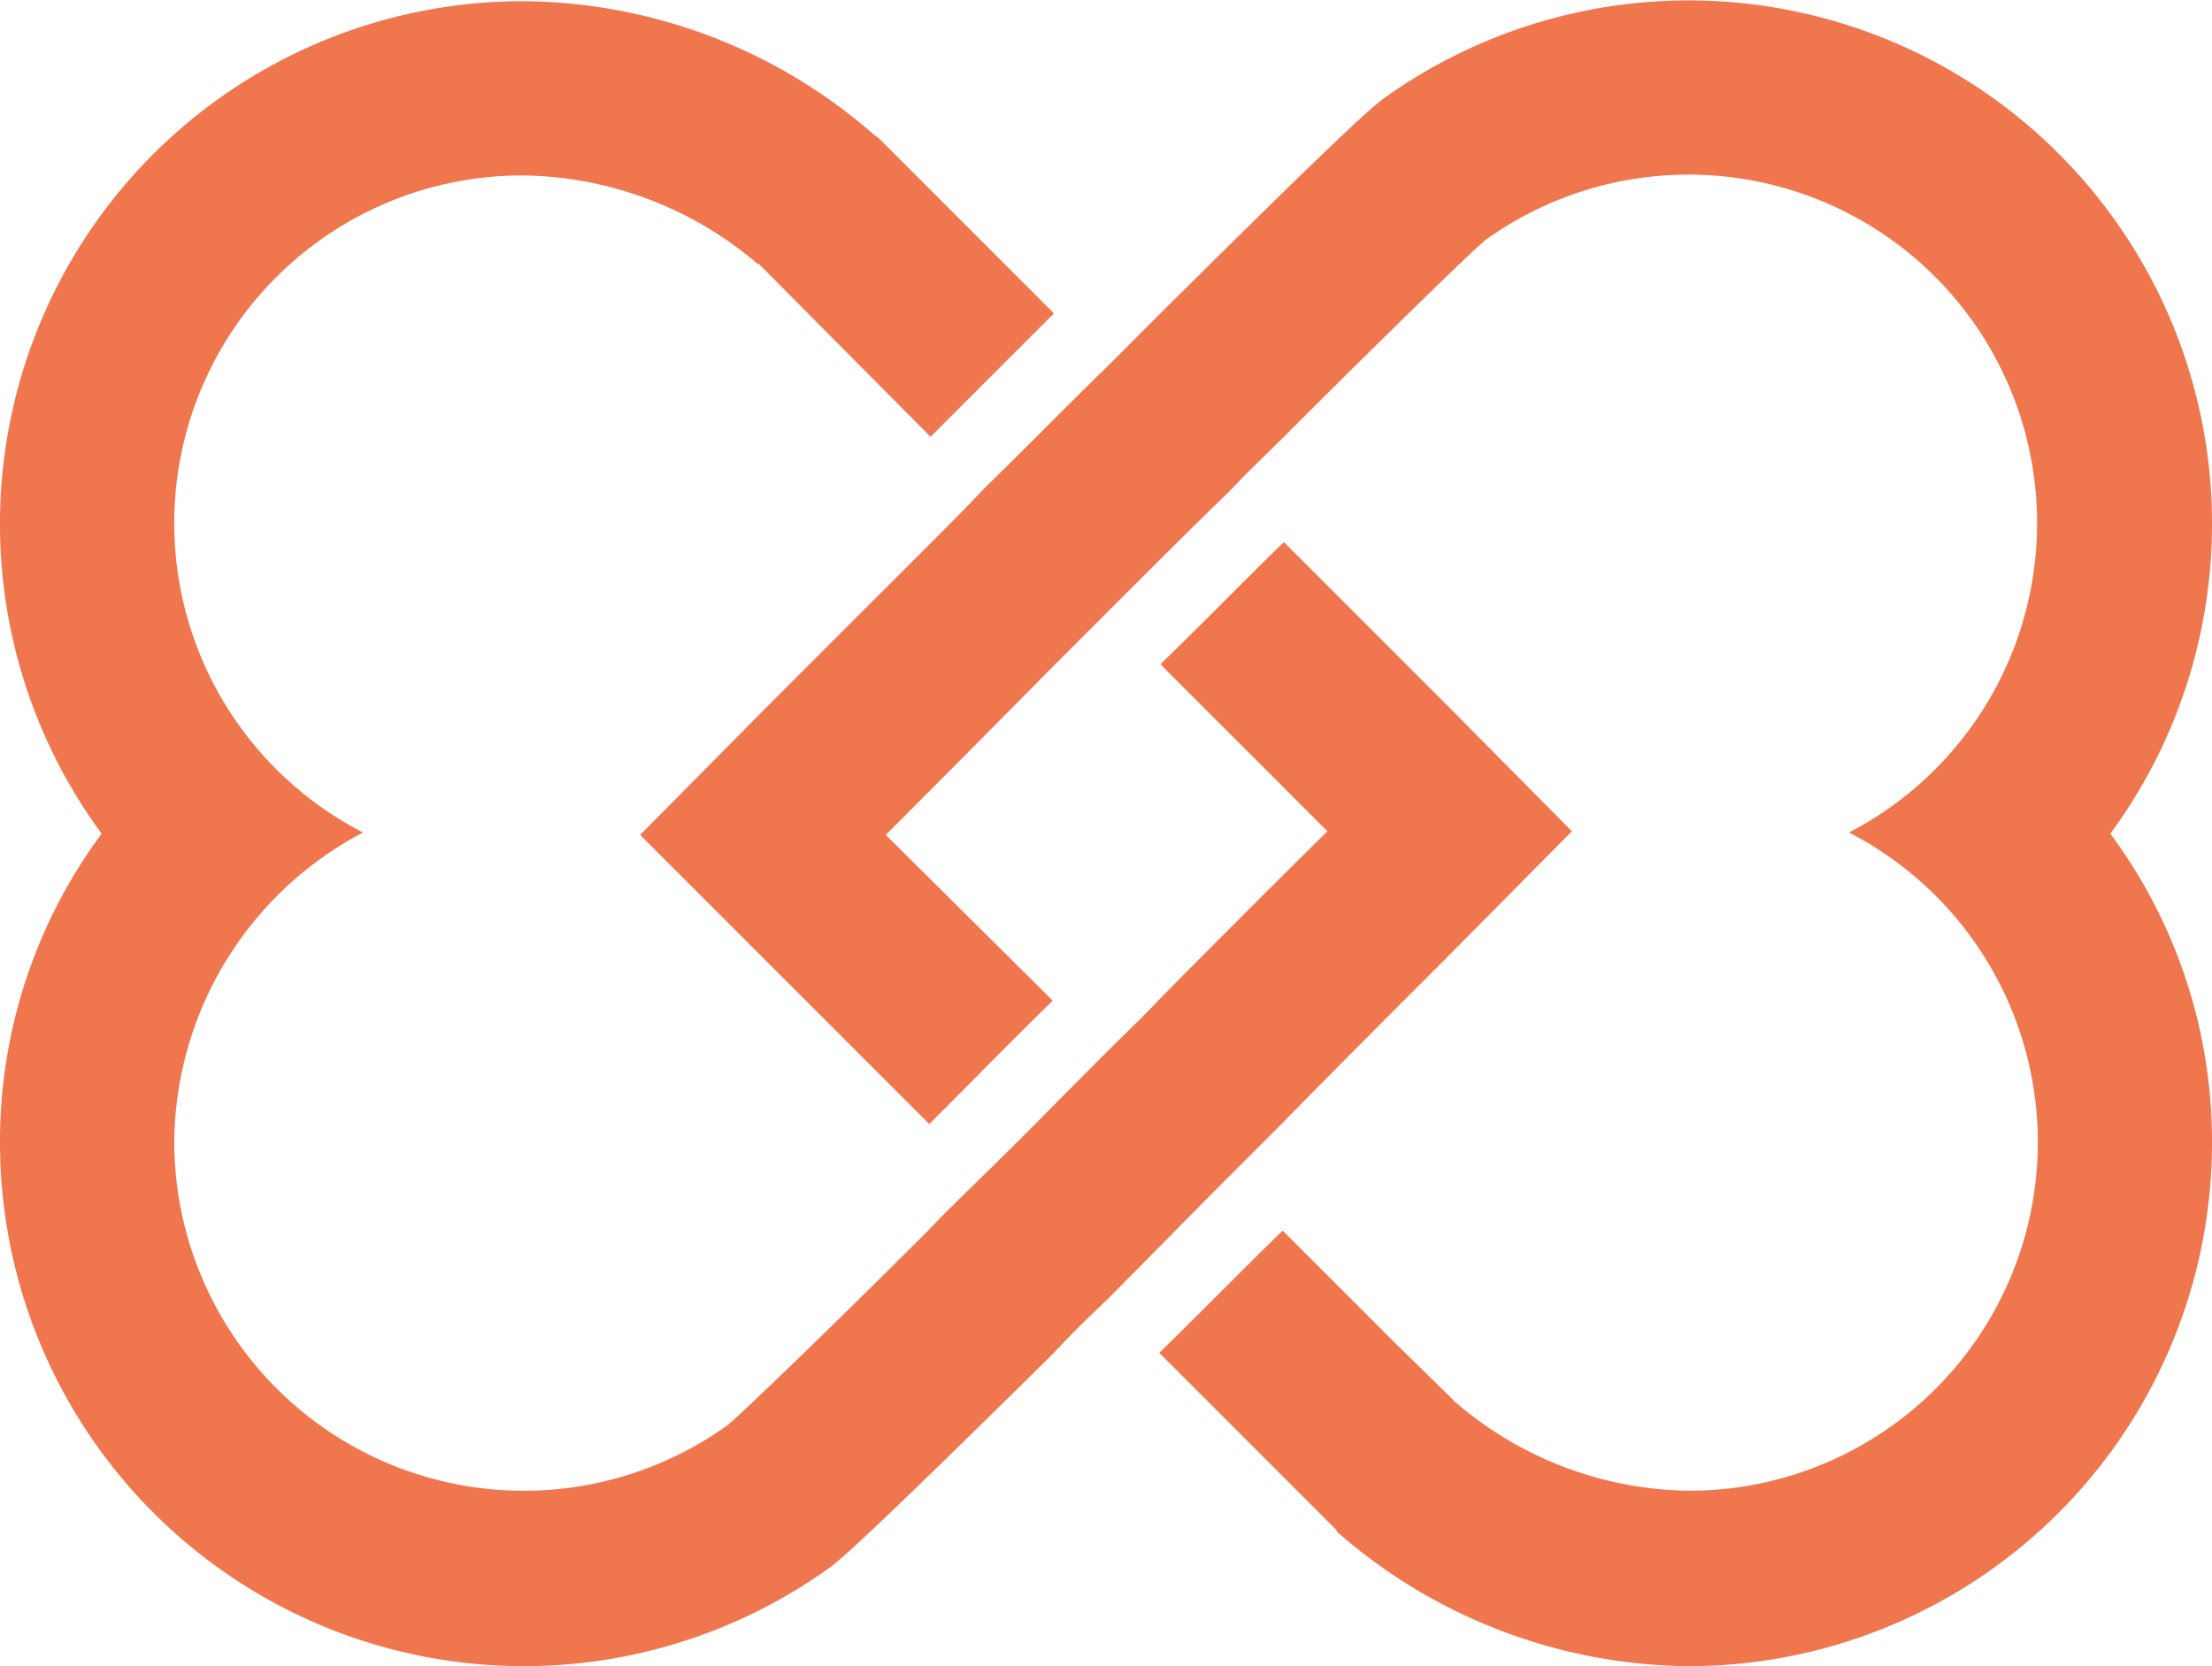 <svg xmlns="http://www.w3.org/2000/svg" viewBox="0 0 182.8 137.7"><defs><style>.cls-1{fill:#f0764e;}</style></defs><title>Asset 2</title><g id="Layer_2" data-name="Layer 2"><g id="Layer_1-2" data-name="Layer 1"><path class="cls-1" d="M129.9,68.7,119.8,78.9c-5.1,5.1-9.8,9.8-13.9,14l-4.4,4.4c-3.8,3.8-7.1,7.2-10.1,10.2-1.6,1.5-3.1,3-4.4,4.4C70.7,128,69.3,129,68.5,129.6A43.29,43.29,0,0,1,0,94.5,42.69,42.69,0,0,1,8.4,68.9,43.2,43.2,0,0,1,43.2.1,44.43,44.43,0,0,1,72.3,11.2l.3.2.2.2,4.9,4.9,9.4,9.4L76.9,36.1,62.7,21.8h-.1a30.41,30.41,0,0,0-19.3-7.3A28.74,28.74,0,0,0,30,68.8,29.14,29.14,0,0,0,14.4,94.5a28.88,28.88,0,0,0,45.7,23.3c.9-.7,8.1-7.6,16.7-16.2,1.4-1.5,2.9-2.9,4.4-4.4,3.4-3.3,6.9-6.9,10.2-10.2,1.5-1.5,3-2.9,4.4-4.4,7.8-7.9,13.9-13.9,13.9-13.9L95.9,54.9c3.5-3.4,6.9-6.9,10.2-10.1l13.7,13.7Z"/><path class="cls-1" d="M174.4,68.9a42.69,42.69,0,0,1,8.4,25.6,43.28,43.28,0,0,1-43.2,43.2,44.63,44.63,0,0,1-29.1-11.1l-.1-.2-.1-.1-5.1-5.1-9.4-9.4c3-2.9,6.3-6.3,10.2-10.1l9.3,9.3,4.9,4.8v.1h.1a30.06,30.06,0,0,0,19.3,7.3,28.8,28.8,0,0,0,13.2-54.4,28.8,28.8,0,1,0-30-49c-.9.7-8.1,7.7-16.6,16.2-1.5,1.5-3,2.9-4.5,4.5-3.4,3.3-6.9,6.8-10.2,10.1L87.1,55c-7.8,7.9-13.9,14-13.9,14L87,82.7c-3.5,3.4-6.9,6.9-10.2,10.2L52.9,69,63,58.8,76.9,44.9c1.5-1.5,3-3,4.4-4.5,3.9-3.8,7.2-7.2,10.2-10.1L96,25.8C112.2,9.7,113.6,8.7,114.4,8.1a43.25,43.25,0,0,1,60,60.8Z"/></g></g></svg>